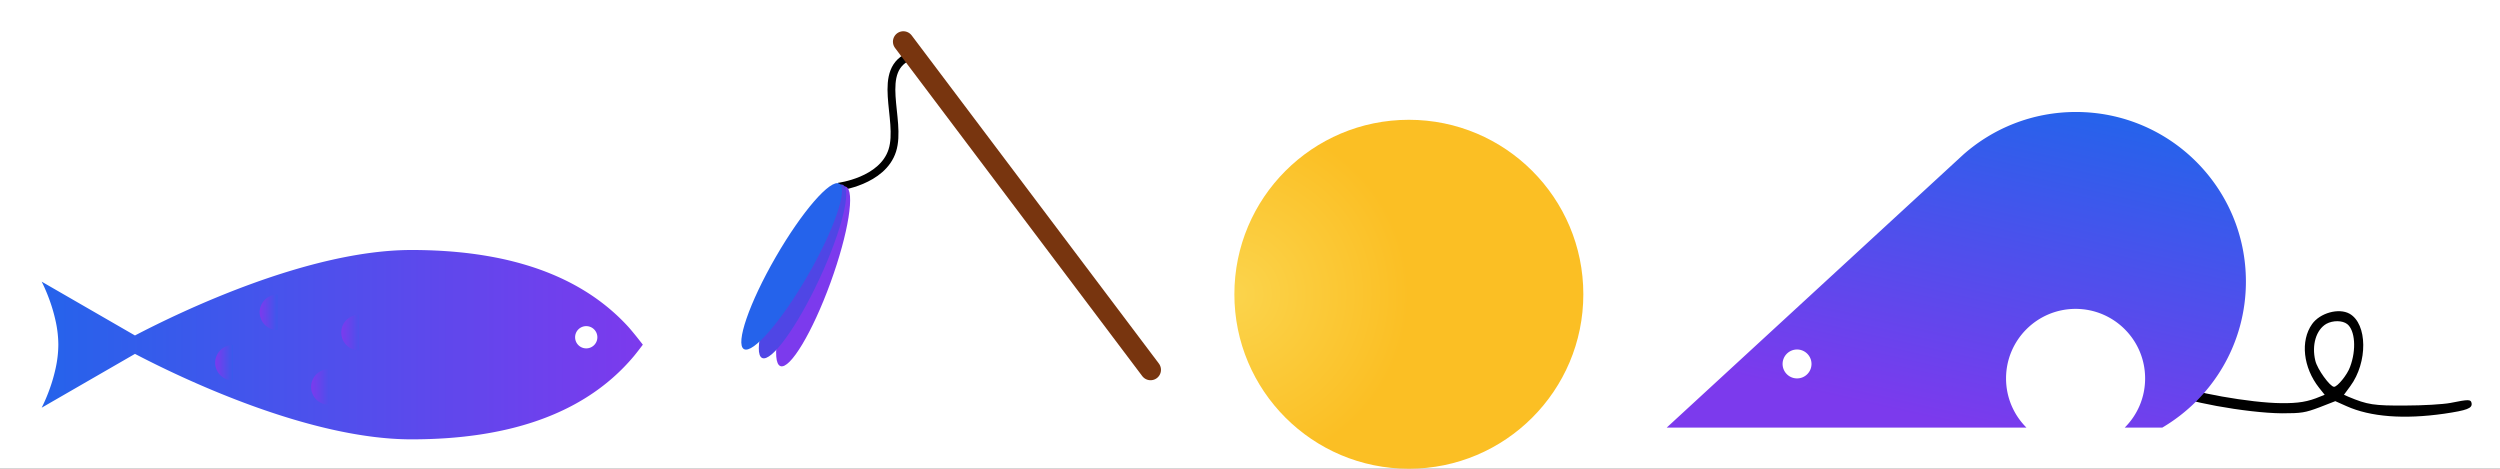 <svg xmlns="http://www.w3.org/2000/svg" xmlns:xlink="http://www.w3.org/1999/xlink" width="1920" height="360" viewBox="0 0 1920 360">
  <rect x="0" y="0" width="1920" height="360" fill="#333333" stroke="none"/>
  <defs>
    <linearGradient id="linear-gradient" y1="0.5" x2="1" y2="0.5" gradientUnits="objectBoundingBox">
      <stop offset="0" stop-color="#2563eb"/>
      <stop offset="1" stop-color="#7c3aed"/>
    </linearGradient>
    <linearGradient id="linear-gradient-2" x1="1.389" y1="1" x2="0" y2="1" xlink:href="#linear-gradient"/>
    <linearGradient id="linear-gradient-3" x1="1.298" y1="1" x2="0" y2="1" xlink:href="#linear-gradient"/>
    <linearGradient id="linear-gradient-4" x1="1.843" y1="1" x2="0" y2="1" xlink:href="#linear-gradient"/>
    <linearGradient id="linear-gradient-5" x1="1.828" y1="1" x2="0" y2="1" xlink:href="#linear-gradient"/>
    <radialGradient id="radial-gradient" cx="0" cy="0.5" r="0.5" gradientUnits="objectBoundingBox">
      <stop offset="0" stop-color="#fbd44c"/>
      <stop offset="1" stop-color="#fbbf24"/>
    </radialGradient>
    <linearGradient id="linear-gradient-6" x1="0.749" y1="0" x2="0.36" y2="0.935" xlink:href="#linear-gradient"/>
    <clipPath id="clip-toys">
      <rect width="1920" height="360"/>
    </clipPath>
  </defs>
  <g id="toys" clip-path="url(#clip-toys)">
    <rect width="1920" height="360" fill="#fff"/>
    <g id="Feather_on_a_Stick" data-name="Feather on a Stick" transform="translate(387.397 -173.309)">
      <path id="String" d="M817.108,3365.879s33.831-4.083,41.389-27.84-13.808-62.793,14.7-72.927" transform="translate(-560.597 -3049.167)" fill="none" stroke="#000" stroke-width="6"/>
      <g id="Feather" transform="translate(224.277 461.581) rotate(-155)">
        <ellipse id="Ellipse_1" data-name="Ellipse 1" cx="14.19" cy="73.362" rx="14.19" ry="73.362" transform="matrix(0.996, -0.087, 0.087, 0.996, 0, 2.473)" fill="#7c3aed"/>
        <ellipse id="Ellipse_2" data-name="Ellipse 2" cx="14.19" cy="73.362" rx="14.19" ry="73.362" transform="translate(15.325 0.958)" fill="#4f46e5"/>
        <ellipse id="Ellipse_3" data-name="Ellipse 3" cx="14.19" cy="73.362" rx="14.19" ry="73.362" transform="matrix(0.996, 0.087, -0.087, 0.996, 30.951, 0)" fill="#2563eb"/>
      </g>
      <path id="Stick" d="M0,0,189.863,252.015" transform="translate(306.372 205.309)" fill="none" stroke="#78350f" stroke-linecap="round" stroke-width="16"/>
    </g>
    <g id="Fish" transform="translate(-1113 -1232.002)">
      <path id="Body" d="M141.008-2577.578c-4.845,0-9.91-.18-15.054-.536-4.965-.344-10.139-.86-15.379-1.535-9.9-1.275-20.415-3.165-31.25-5.616-9.959-2.253-20.424-5.034-31.1-8.264-9.7-2.935-19.79-6.3-29.992-10.017-17.141-6.238-34.9-13.541-52.794-21.707-15.794-7.21-28.718-13.749-36.779-17.965L-143-2601.879c0-.01.818-1.552,2-4.16,1.1-2.416,2.748-6.279,4.4-10.968a124.212,124.212,0,0,0,4.4-15.506,86.485,86.485,0,0,0,2-17.776,86.485,86.485,0,0,0-2-17.776,124.212,124.212,0,0,0-4.4-15.506c-1.653-4.689-3.306-8.552-4.4-10.968-1.187-2.618-1.992-4.145-2-4.16l71.656,41.34c8.062-4.216,20.987-10.756,36.78-17.965,17.89-8.166,35.652-15.469,52.794-21.707,10.2-3.713,20.294-7.083,29.992-10.017,10.679-3.231,21.143-6.011,31.1-8.264,10.835-2.451,21.35-4.34,31.25-5.615,5.239-.675,10.413-1.191,15.379-1.535,5.144-.356,10.209-.536,15.054-.536,11.994,0,23.654.514,34.655,1.526a299.349,299.349,0,0,1,30.545,4.357,240.942,240.942,0,0,1,26.712,6.852,200.471,200.471,0,0,1,23.157,9.012,174.172,174.172,0,0,1,19.88,10.839,159.337,159.337,0,0,1,16.879,12.329,153.858,153.858,0,0,1,14.156,13.486c4.142,4.485,11.711,14.308,11.711,14.308s-4.474,5.953-6.832,8.765c-2.452,2.925-5.04,5.788-7.693,8.51-2.751,2.823-5.649,5.576-8.615,8.181-3.07,2.7-6.3,5.313-9.6,7.777-3.409,2.545-6.991,5-10.646,7.3-3.768,2.368-7.722,4.637-11.754,6.744-4.149,2.168-8.5,4.225-12.925,6.115-4.55,1.942-9.313,3.763-14.156,5.411-6.468,2.2-13.291,4.167-20.279,5.844-7.215,1.731-14.813,3.2-22.581,4.375-8.009,1.208-16.427,2.131-25.019,2.744C159.756-2577.9,150.472-2577.578,141.008-2577.578Zm134.22-86.949a8.489,8.489,0,0,0-3.325.671,8.515,8.515,0,0,0-2.716,1.831,8.516,8.516,0,0,0-1.831,2.716,8.49,8.49,0,0,0-.671,3.325,8.489,8.489,0,0,0,.671,3.325,8.513,8.513,0,0,0,1.831,2.715,8.511,8.511,0,0,0,2.716,1.831,8.489,8.489,0,0,0,3.325.671,8.489,8.489,0,0,0,3.325-.671,8.509,8.509,0,0,0,2.716-1.831,8.512,8.512,0,0,0,1.831-2.715,8.489,8.489,0,0,0,.671-3.325,8.49,8.49,0,0,0-.671-3.325,8.513,8.513,0,0,0-1.831-2.716,8.515,8.515,0,0,0-2.716-1.831A8.489,8.489,0,0,0,275.228-2664.528Z" transform="translate(1288 4147.001)" fill="url(#linear-gradient)"/>
      <g id="Scales" transform="translate(1278.271 1458.173)">
        <path id="Scale" d="M13.669,0V27.338A13.669,13.669,0,0,1,13.669,0Z" transform="translate(34.172 0)" fill="url(#linear-gradient-2)"/>
        <path id="Scale-2" data-name="Scale" d="M13.669,0V27.338A13.669,13.669,0,0,1,13.669,0Z" transform="translate(0 38.728)" fill="url(#linear-gradient-3)"/>
        <path id="Scale-3" data-name="Scale" d="M13.669,0V27.338A13.669,13.669,0,0,1,13.669,0Z" transform="translate(73.66 57.333)" fill="url(#linear-gradient-4)"/>
        <path id="Scale-4" data-name="Scale" d="M13.669,0V27.338A13.669,13.669,0,0,1,13.669,0Z" transform="translate(96.821 15.567)" fill="url(#linear-gradient-5)"/>
      </g>
    </g>
    <g id="Table_Tennis_Ball" data-name="Table Tennis Ball" transform="translate(752 -1191)">
      <circle id="Ball" cx="134" cy="134" r="134" transform="translate(196 1283)" fill="url(#radial-gradient)"/>
    </g>
    <g id="Mouse" transform="translate(1280 86)">
      <path id="Tail" d="M366.528-268.032c13.826,7.8,14.1,37.325.553,55.682l-4.839,6.578,3.457,1.53c14.655,6.119,19.494,6.884,43.689,6.731,13.273,0,28.9-.918,34.564-1.989,14.379-2.906,15.761-2.753,16.314.153.691,3.977-3.456,5.507-21.015,8.108-30.97,4.436-56.685,2.448-75.074-5.813l-8.572-3.824-12.167,4.742c-11.061,4.13-13.688,4.589-28.758,4.589-26.96-.153-78.53-9.637-85.3-15.6-3.595-3.365-2.627-8.872,1.383-7.037,13.411,6.425,60,14.685,83.231,14.838,13.273.153,20.6-1.071,30-5.048l3.456-1.377-4.286-5.354c-12.3-15.6-14.517-36.1-5.392-48.951C343.853-268.644,358.232-272.621,366.528-268.032Zm-17.835,7.8c-7.881,4.589-11.337,16.368-8.434,28.3,1.521,6.578,11.337,20.039,14.379,20.039,2.627,0,10.231-9.331,12.3-15.3,4.977-13.156,3.871-28.147-2.212-32.889C361-262.984,353.67-262.984,348.692-260.231Z" transform="translate(157.912 422.958)"/>
      <path id="Body-2" data-name="Body" d="M-143-2480.577H133.33a53.767,53.767,0,0,1-6.538-7.908,53.405,53.405,0,0,1-4.937-9.08,53.138,53.138,0,0,1-3.12-10.037,53.809,53.809,0,0,1-1.088-10.778,53.8,53.8,0,0,1,1.085-10.763,53.147,53.147,0,0,1,3.112-10.024,53.424,53.424,0,0,1,4.924-9.072,53.819,53.819,0,0,1,6.521-7.9,53.816,53.816,0,0,1,7.9-6.521,53.443,53.443,0,0,1,9.072-4.924,53.144,53.144,0,0,1,10.025-3.112,53.8,53.8,0,0,1,10.763-1.085,53.8,53.8,0,0,1,10.763,1.085,53.138,53.138,0,0,1,10.025,3.112,53.433,53.433,0,0,1,9.072,4.924,53.792,53.792,0,0,1,7.9,6.521,53.821,53.821,0,0,1,6.521,7.9,53.424,53.424,0,0,1,4.924,9.072,53.147,53.147,0,0,1,3.112,10.024,53.8,53.8,0,0,1,1.085,10.763,53.809,53.809,0,0,1-1.088,10.778,53.137,53.137,0,0,1-3.12,10.037,53.406,53.406,0,0,1-4.937,9.08,53.8,53.8,0,0,1-6.538,7.908H237.6a131.073,131.073,0,0,0,26.266-20.37,130.761,130.761,0,0,0,20.286-26.311,129.351,129.351,0,0,0,13.075-31.023,130.263,130.263,0,0,0,4.632-34.507,130.882,130.882,0,0,0-2.652-26.243,129.334,129.334,0,0,0-7.6-24.442,130.123,130.123,0,0,0-12.033-22.119,131.191,131.191,0,0,0-15.937-19.271,131.331,131.331,0,0,0-19.315-15.9,130.576,130.576,0,0,0-22.169-12.005,130.042,130.042,0,0,0-24.5-7.587,131.719,131.719,0,0,0-26.3-2.646,131.943,131.943,0,0,0-24.284,2.25,130.1,130.1,0,0,0-22.788,6.477,130.468,130.468,0,0,0-20.883,10.294,131.287,131.287,0,0,0-18.567,13.7L-143-2480.578Zm100.133-60.007a11.032,11.032,0,0,1,4.321.872,11.065,11.065,0,0,1,3.528,2.379,11.062,11.062,0,0,1,2.379,3.529,11.034,11.034,0,0,1,.872,4.321,11.03,11.03,0,0,1-.872,4.321,11.061,11.061,0,0,1-2.379,3.529,11.07,11.07,0,0,1-3.528,2.379,11.03,11.03,0,0,1-4.321.872,11.031,11.031,0,0,1-4.321-.872,11.064,11.064,0,0,1-3.529-2.379,11.06,11.06,0,0,1-2.379-3.529,11.03,11.03,0,0,1-.872-4.321,11.034,11.034,0,0,1,.872-4.321,11.06,11.06,0,0,1,2.379-3.529,11.065,11.065,0,0,1,3.529-2.379A11.033,11.033,0,0,1-42.867-2540.584Z" transform="translate(143 2723)" fill="url(#linear-gradient-6)"/>
    </g>
  </g>
</svg>

